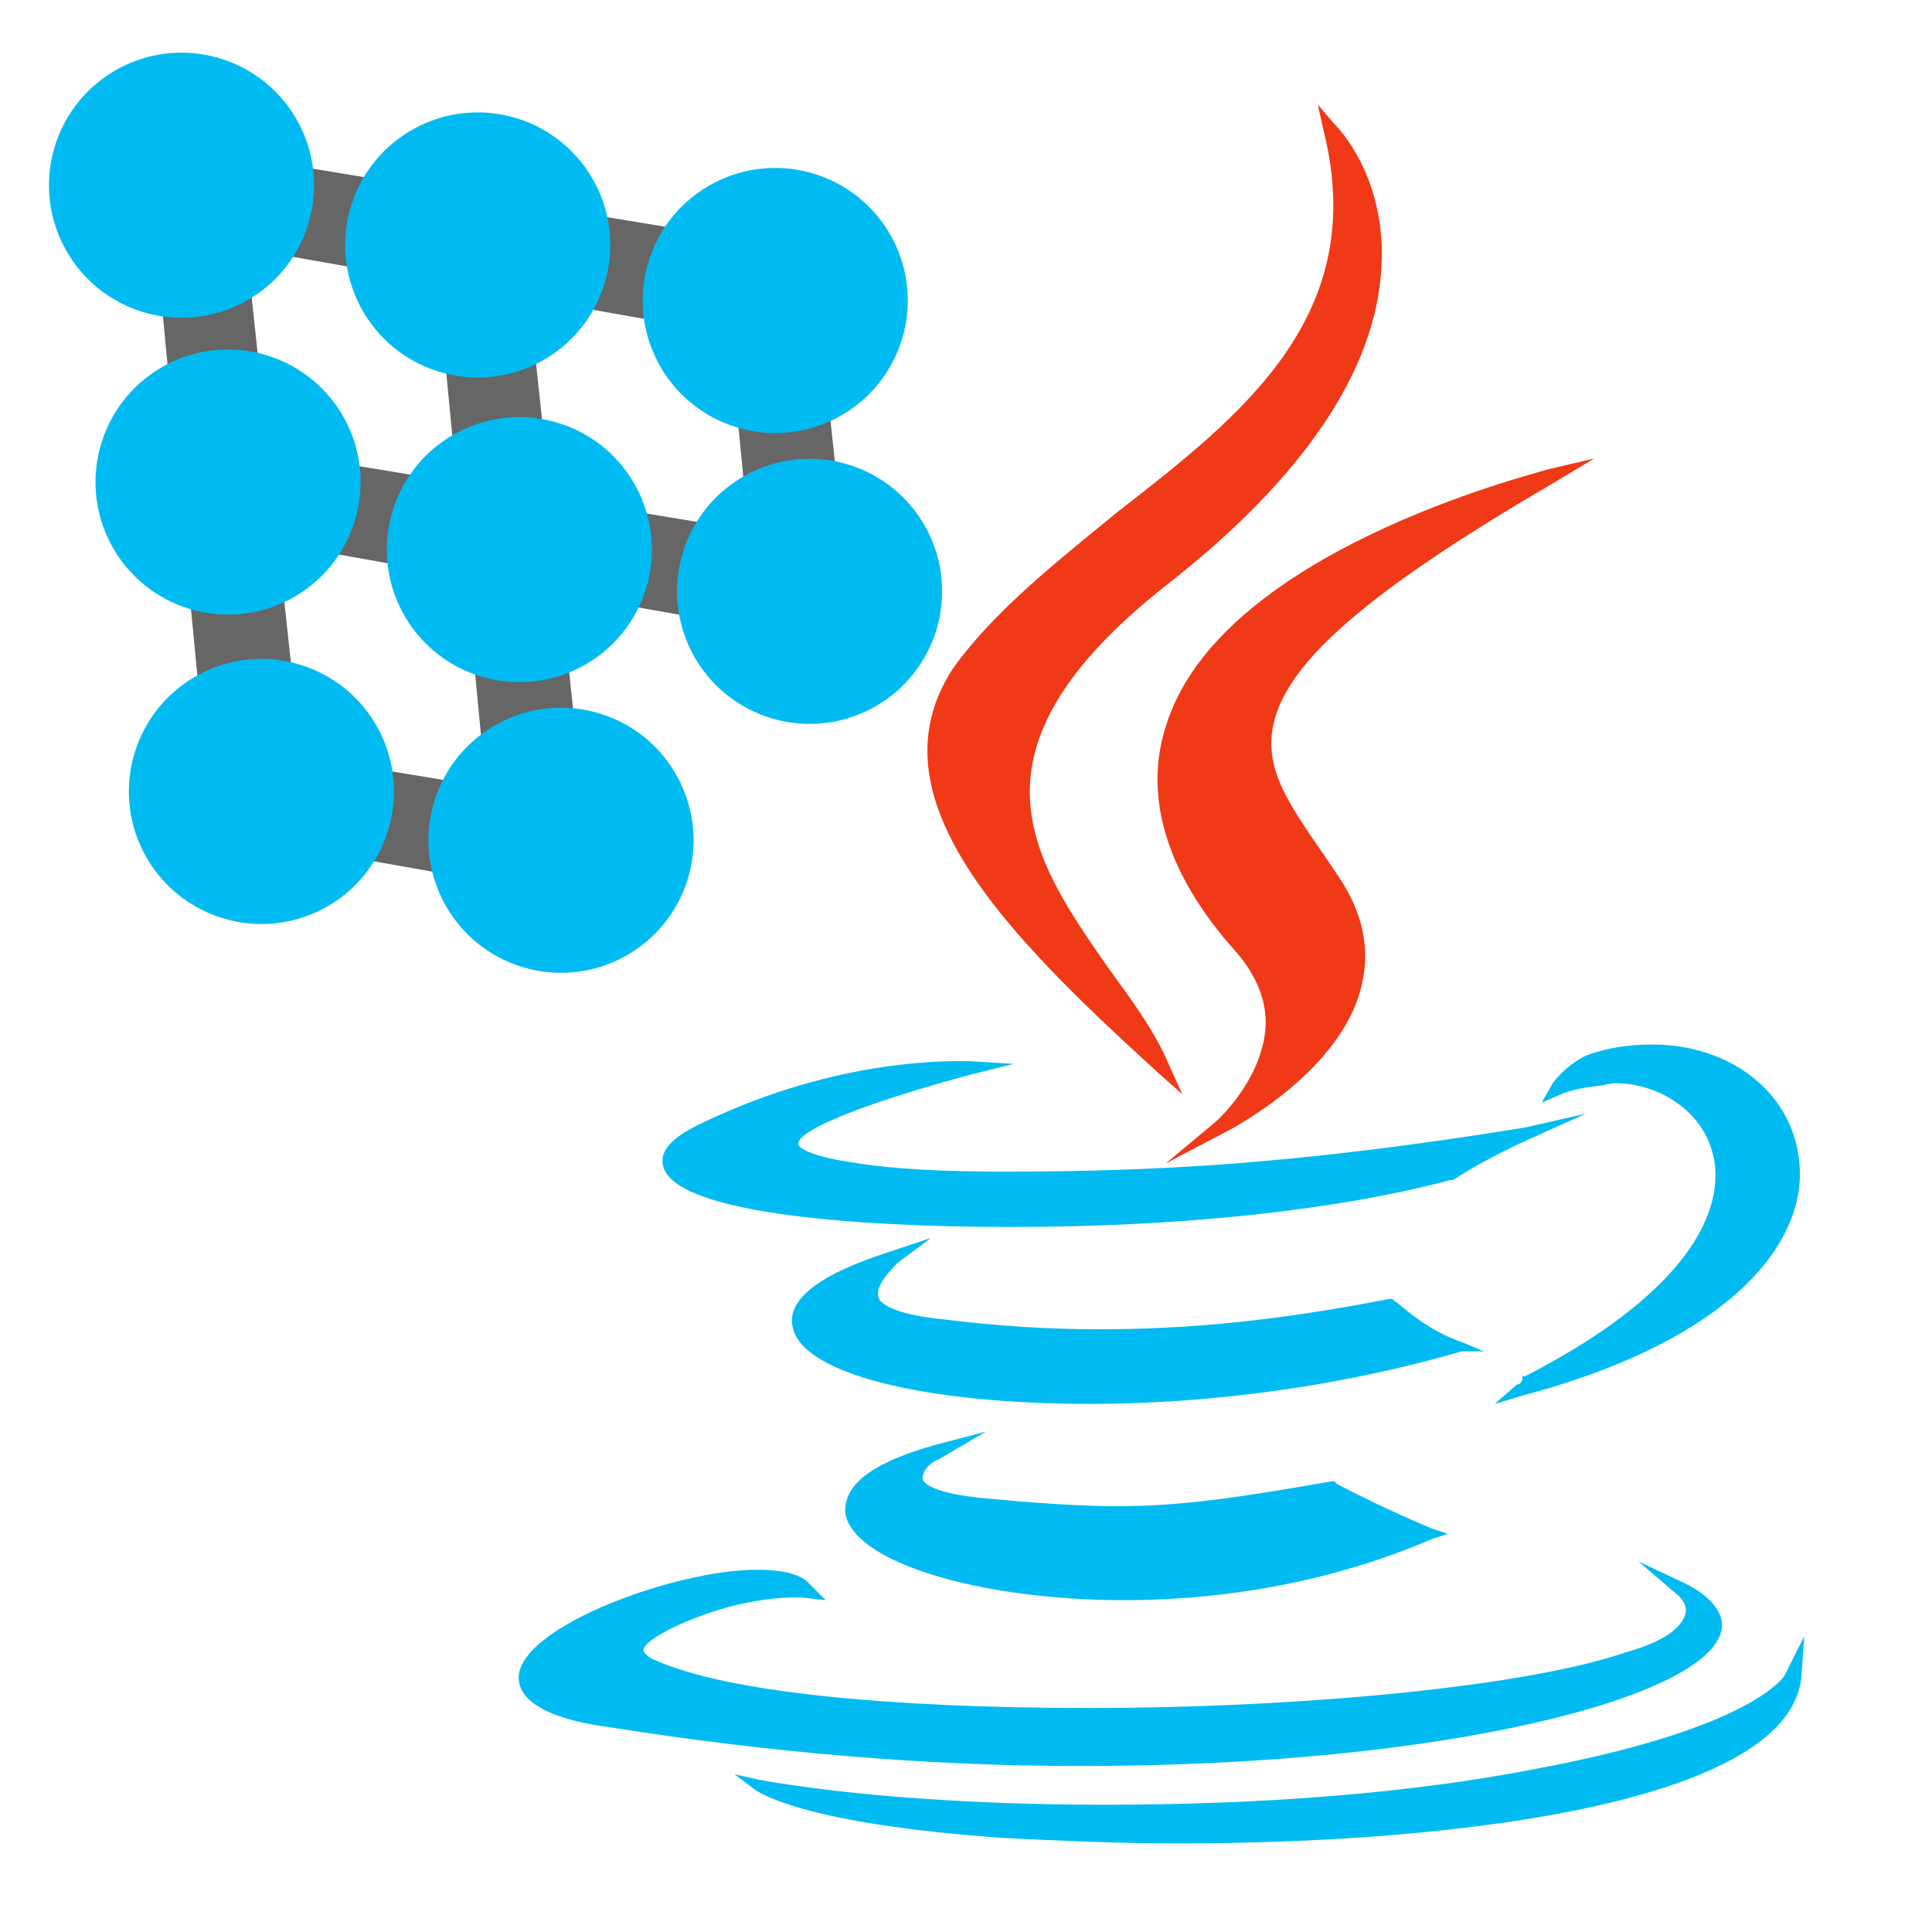 <?xml version="1.0" encoding="UTF-8" standalone="no"?>
<svg
   xmlns:dc="http://purl.org/dc/elements/1.1/"
   xmlns:cc="http://creativecommons.org/ns#"
   xmlns:rdf="http://www.w3.org/1999/02/22-rdf-syntax-ns#"
   xmlns:svg="http://www.w3.org/2000/svg"
   xmlns="http://www.w3.org/2000/svg"
   xmlns:sodipodi="http://sodipodi.sourceforge.net/DTD/sodipodi-0.dtd"
   xmlns:inkscape="http://www.inkscape.org/namespaces/inkscape"
   id="Lager_1"
   version="1.1"
   viewBox="0 0 500 500"
   xml:space="preserve"
   inkscape:version="0.91 r13725"
   width="100%"
   height="100%"
   sodipodi:docname="jxplorer.svg"><defs
     id="defs29" /><sodipodi:namedview
     pagecolor="#ffffff"
     bordercolor="#666666"
     borderopacity="1"
     objecttolerance="10"
     gridtolerance="10"
     guidetolerance="10"
     inkscape:pageopacity="0"
     inkscape:pageshadow="2"
     inkscape:window-width="1366"
     inkscape:window-height="715"
     id="namedview27"
     showgrid="false"
     inkscape:zoom="0.23046875"
     inkscape:cx="-114.37761"
     inkscape:cy="324.52318"
     inkscape:window-x="0"
     inkscape:window-y="24"
     inkscape:window-maximized="1"
     inkscape:current-layer="Lager_1" /><g
     id="g4319"
     transform="translate(49.09,7.67)"><path
       inkscape:connector-curvature="0"
       id="path11"
       style="fill:#00bbf2;fill-opacity:1"
       d="m 193.942,369.965 12.162,-7.154 -13.593,3.577 c -20.032,5.723 -22.893,12.162 -22.893,17.17 1.431,12.878 34.34,22.893 72.258,22.893 20.032,0 49.364,-2.862 79.412,-15.739 l 4.293,-1.431 -4.293,-1.431 c -13.593,-5.723 -24.324,-11.447 -24.324,-11.447 l -0.715,-0.715 -0.715,0 c -24.324,4.293 -39.348,6.439 -55.087,6.439 -10.016,0 -20.747,-0.715 -35.771,-2.146 -13.593,-1.431 -15.024,-4.293 -15.024,-5.008 0,-2.146 2.146,-4.293 4.293,-5.008 z" /><path
       inkscape:connector-curvature="0"
       id="path13"
       style="fill:#00bbf2;fill-opacity:1"
       d="m 334.88,342.063 -5.008,-2.146 c -10.731,-3.577 -17.17,-10.731 -17.886,-10.731 l -0.715,-0.715 -0.715,0 c -29.332,5.723 -52.226,7.87 -75.119,7.87 -12.878,0 -25.755,-0.715 -42.925,-2.862 -11.447,-1.431 -14.308,-4.293 -14.308,-5.723 -0.715,-2.862 3.577,-7.154 5.008,-8.585 l 8.585,-6.439 -10.731,3.577 c -17.886,5.723 -26.471,12.162 -25.04,19.316 2.146,12.162 33.625,20.032 77.266,20.032 32.194,0 66.534,-5.008 95.866,-13.593 l 5.723,0 z" /><path
       inkscape:connector-curvature="0"
       id="path15"
       style="fill:#f03916;fill-opacity:1"
       d="m 252.606,180.378 c -5.723,17.886 0,37.917 17.886,57.949 5.723,6.439 8.585,13.593 7.87,20.747 -1.431,13.593 -12.878,23.609 -12.878,23.609 l -12.878,10.731 15.024,-7.87 c 1.431,-0.715 30.763,-15.739 35.771,-38.633 2.146,-9.3 0,-18.601 -5.723,-27.186 l -2.862,-4.293 c -9.3,-13.593 -17.17,-23.609 -14.308,-35.771 3.577,-16.455 25.755,-35.056 72.258,-62.242 l 10.731,-6.439 -12.162,2.862 c -4.293,1.431 -85.135,21.463 -98.728,66.534 z" /><path
       inkscape:connector-curvature="0"
       id="path17"
       style="fill:#00bbf2;fill-opacity:1"
       d="m 230.428,449.377 c 95.151,0 162.401,-17.886 165.978,-35.056 0.715,-2.862 -0.715,-7.87 -9.3,-12.162 l -12.162,-5.723 10.016,8.585 c 0,0 2.862,2.146 2.146,5.008 -0.715,2.146 -2.862,6.439 -15.739,10.016 -25.04,8.585 -82.273,14.308 -138.792,14.308 -52.941,0 -93.72,-4.293 -111.606,-12.162 -2.146,-0.715 -3.577,-2.146 -3.577,-2.862 0.715,-3.577 15.739,-10.016 26.471,-12.162 7.154,-1.431 11.447,-1.431 13.593,-1.431 0.715,0 0.715,0 0.715,0 l 6.439,0.715 -5.008,-5.008 c -2.862,-2.146 -7.154,-2.862 -12.878,-2.862 -20.747,0 -60.095,14.308 -61.526,27.186 -0.715,6.439 7.154,11.447 23.609,13.593 40.779,6.439 81.558,10.016 121.622,10.016 l 0,0 z" /><path
       inkscape:connector-curvature="0"
       id="path19"
       style="fill:#00bbf2;fill-opacity:1"
       d="m 212.543,309.87 c 43.641,0 84.42,-4.293 113.752,-12.162 l 0.715,0 c 8.585,-5.723 20.032,-10.731 20.032,-10.731 l 14.308,-6.439 -15.739,3.577 c 0,0 -33.625,5.723 -66.534,8.585 -22.893,2.146 -47.218,2.862 -67.965,2.862 -15.739,0 -29.332,-0.715 -37.917,-2.146 -15.739,-2.146 -15.739,-5.008 -15.739,-5.008 0,-4.293 22.893,-12.162 44.356,-17.886 l 11.447,-2.862 -11.447,-0.715 c 0,0 -1.431,0 -2.862,0 -10.016,0 -36.486,1.431 -67.25,16.455 -2.862,1.431 -10.016,5.008 -9.3,10.016 1.431,12.878 49.364,16.455 90.143,16.455 z" /><path
       inkscape:connector-curvature="0"
       id="path21"
       style="fill:#00bbf2;fill-opacity:1"
       d="m 352.765,272.668 -2.862,5.008 5.008,-2.146 c 0,0 2.862,-1.431 9.3,-2.146 1.431,0 2.862,-0.715 5.008,-0.715 10.016,0 22.178,6.439 25.04,18.601 2.146,8.585 1.431,31.479 -48.649,57.234 l -0.715,0 0,0.715 c 0,0.715 -0.715,1.431 -1.431,1.431 l -5.723,5.008 7.154,-2.146 c 56.518,-15.024 74.404,-41.494 71.542,-61.526 -2.146,-17.17 -17.886,-29.332 -37.917,-29.332 -5.723,0 -11.447,0.715 -17.17,2.862 -5.723,2.862 -8.585,7.154 -8.585,7.154 z" /><path
       inkscape:connector-curvature="0"
       id="path23"
       style="fill:#f03916;fill-opacity:1"
       d="m 250.46,269.806 6.439,5.723 -3.577,-7.87 c -3.577,-8.585 -10.016,-17.17 -15.739,-25.04 -19.316,-27.901 -39.348,-55.803 15.024,-98.728 35.771,-27.901 54.372,-55.803 55.803,-82.273 1.431,-23.609 -11.447,-36.486 -12.162,-37.202 l -4.293,-5.008 1.431,6.439 c 12.162,47.933 -20.747,73.688 -52.941,98.728 -15.739,12.878 -32.194,25.755 -42.925,40.779 -21.463,32.909 12.878,67.965 52.941,104.452 z" /><path
       inkscape:connector-curvature="0"
       id="path25"
       style="fill:#00bbf2;fill-opacity:1"
       d="m 412.861,425.768 c 0,0 -7.154,13.593 -64.388,24.324 -32.909,6.439 -71.542,9.3 -111.606,9.3 -32.909,0 -65.103,-2.146 -89.428,-6.439 l -6.439,-1.431 5.723,4.293 c 1.431,0.715 12.878,8.585 63.672,12.162 14.308,0.715 30.048,1.431 45.072,1.431 l 0,0 c 76.55,0 159.539,-11.447 161.685,-43.641 l 0.715,-10.016 -5.008,10.016 z" /></g><g
     id="g4371"
     transform="matrix(1.014,0,0,1.014,-0.176,-0.189)"><path
       sodipodi:nodetypes="ccccc"
       inkscape:connector-curvature="0"
       id="path3458-27-0"
       d="m 194.376,168.81 -10.527,-109.827 22.942,-1.216 11.788,109.802 z"
       style="fill:#666666;fill-rule:evenodd;stroke:none;stroke-width:1px;stroke-linecap:butt;stroke-linejoin:miter;stroke-opacity:1" /><path
       sodipodi:nodetypes="ccccc"
       inkscape:connector-curvature="0"
       id="path3458-27"
       d="m 123.873,197.556 -10.527,-109.827 22.942,-1.216 11.788,109.802 z"
       style="fill:#666666;fill-rule:evenodd;stroke:none;stroke-width:1px;stroke-linecap:butt;stroke-linejoin:miter;stroke-opacity:1" /><path
       sodipodi:nodetypes="ccccc"
       inkscape:connector-curvature="0"
       id="path3458"
       d="M 51.473,182.297 40.946,72.47 63.888,71.254 75.677,181.056 Z"
       style="fill:#666666;fill-rule:evenodd;stroke:none;stroke-width:1px;stroke-linecap:butt;stroke-linejoin:miter;stroke-opacity:1" /><path
       sodipodi:nodetypes="ccccc"
       inkscape:connector-curvature="0"
       id="path3458-2-9-1"
       d="M 165.362,232.337 56.711,213.159 61.664,190.724 170.628,208.68 Z"
       style="fill:#666666;fill-rule:evenodd;stroke:none;stroke-width:1px;stroke-linecap:butt;stroke-linejoin:miter;stroke-opacity:1" /><circle
       transform="matrix(0.885,-0.465,0.465,0.885,0,0)"
       r="33.838"
       cy="210.157"
       cx="-34.836"
       id="path3351"
       style="fill:#00bbf2;fill-opacity:1;stroke:none;stroke-width:15;stroke-miterlimit:4;stroke-dasharray:none;stroke-opacity:1" /><path
       sodipodi:nodetypes="ccccc"
       inkscape:connector-curvature="0"
       id="path3458-2-9"
       d="M 181.227,158.426 72.576,139.248 77.529,116.814 186.493,134.769 Z"
       style="fill:#666666;fill-rule:evenodd;stroke:none;stroke-width:1px;stroke-linecap:butt;stroke-linejoin:miter;stroke-opacity:1" /><circle
       transform="matrix(0.885,-0.465,0.465,0.885,0,0)"
       r="33.838"
       cy="136.272"
       cx="-5.637"
       id="path3351-3"
       style="fill:#00bbf2;fill-opacity:1;stroke:none;stroke-width:15;stroke-miterlimit:4;stroke-dasharray:none;stroke-opacity:1" /><circle
       transform="matrix(0.885,-0.465,0.465,0.885,0,0)"
       r="33.838"
       cy="186.135"
       cx="52.174"
       id="path3351-3-6"
       style="fill:#00bbf2;fill-opacity:1;stroke:none;stroke-width:15;stroke-miterlimit:4;stroke-dasharray:none;stroke-opacity:1" /><path
       sodipodi:nodetypes="ccccc"
       inkscape:connector-curvature="0"
       id="path3458-2"
       d="M 175.972,83.577 67.321,64.399 72.274,41.964 181.238,59.92 Z"
       style="fill:#666666;fill-rule:evenodd;stroke:none;stroke-width:1px;stroke-linecap:butt;stroke-linejoin:miter;stroke-opacity:1" /><circle
       transform="matrix(0.885,-0.465,0.465,0.885,0,0)"
       r="33.838"
       cy="112.334"
       cx="78.945"
       id="path3351-3-6-7"
       style="fill:#00bbf2;fill-opacity:1;stroke:none;stroke-width:15;stroke-miterlimit:4;stroke-dasharray:none;stroke-opacity:1" /><circle
       transform="matrix(0.885,-0.465,0.465,0.885,0,0)"
       r="33.838"
       cy="160.211"
       cx="139.588"
       id="path3351-3-6-7-5"
       style="fill:#00bbf2;fill-opacity:1;stroke:none;stroke-width:15;stroke-miterlimit:4;stroke-dasharray:none;stroke-opacity:1" /><circle
       transform="matrix(0.885,-0.465,0.465,0.885,0,0)"
       r="33.838"
       cy="230.022"
       cx="112.817"
       id="path3351-3-6-7-5-3"
       style="fill:#00bbf2;fill-opacity:1;stroke:none;stroke-width:15;stroke-miterlimit:4;stroke-dasharray:none;stroke-opacity:1" /><circle
       transform="matrix(0.885,-0.465,0.465,0.885,0,0)"
       r="33.838"
       cy="256.761"
       cx="27.079"
       id="path3351-3-6-7-5-3-5"
       style="fill:#00bbf2;fill-opacity:1;stroke:none;stroke-width:15;stroke-miterlimit:4;stroke-dasharray:none;stroke-opacity:1" /><circle
       transform="matrix(0.885,-0.465,0.465,0.885,0,0)"
       r="33.838"
       cy="63.66"
       cx="19.099"
       id="path3351-3-6-7-5-3-5-6"
       style="fill:#00bbf2;fill-opacity:1;stroke:none;stroke-width:15;stroke-miterlimit:4;stroke-dasharray:none;stroke-opacity:1" /></g></svg>